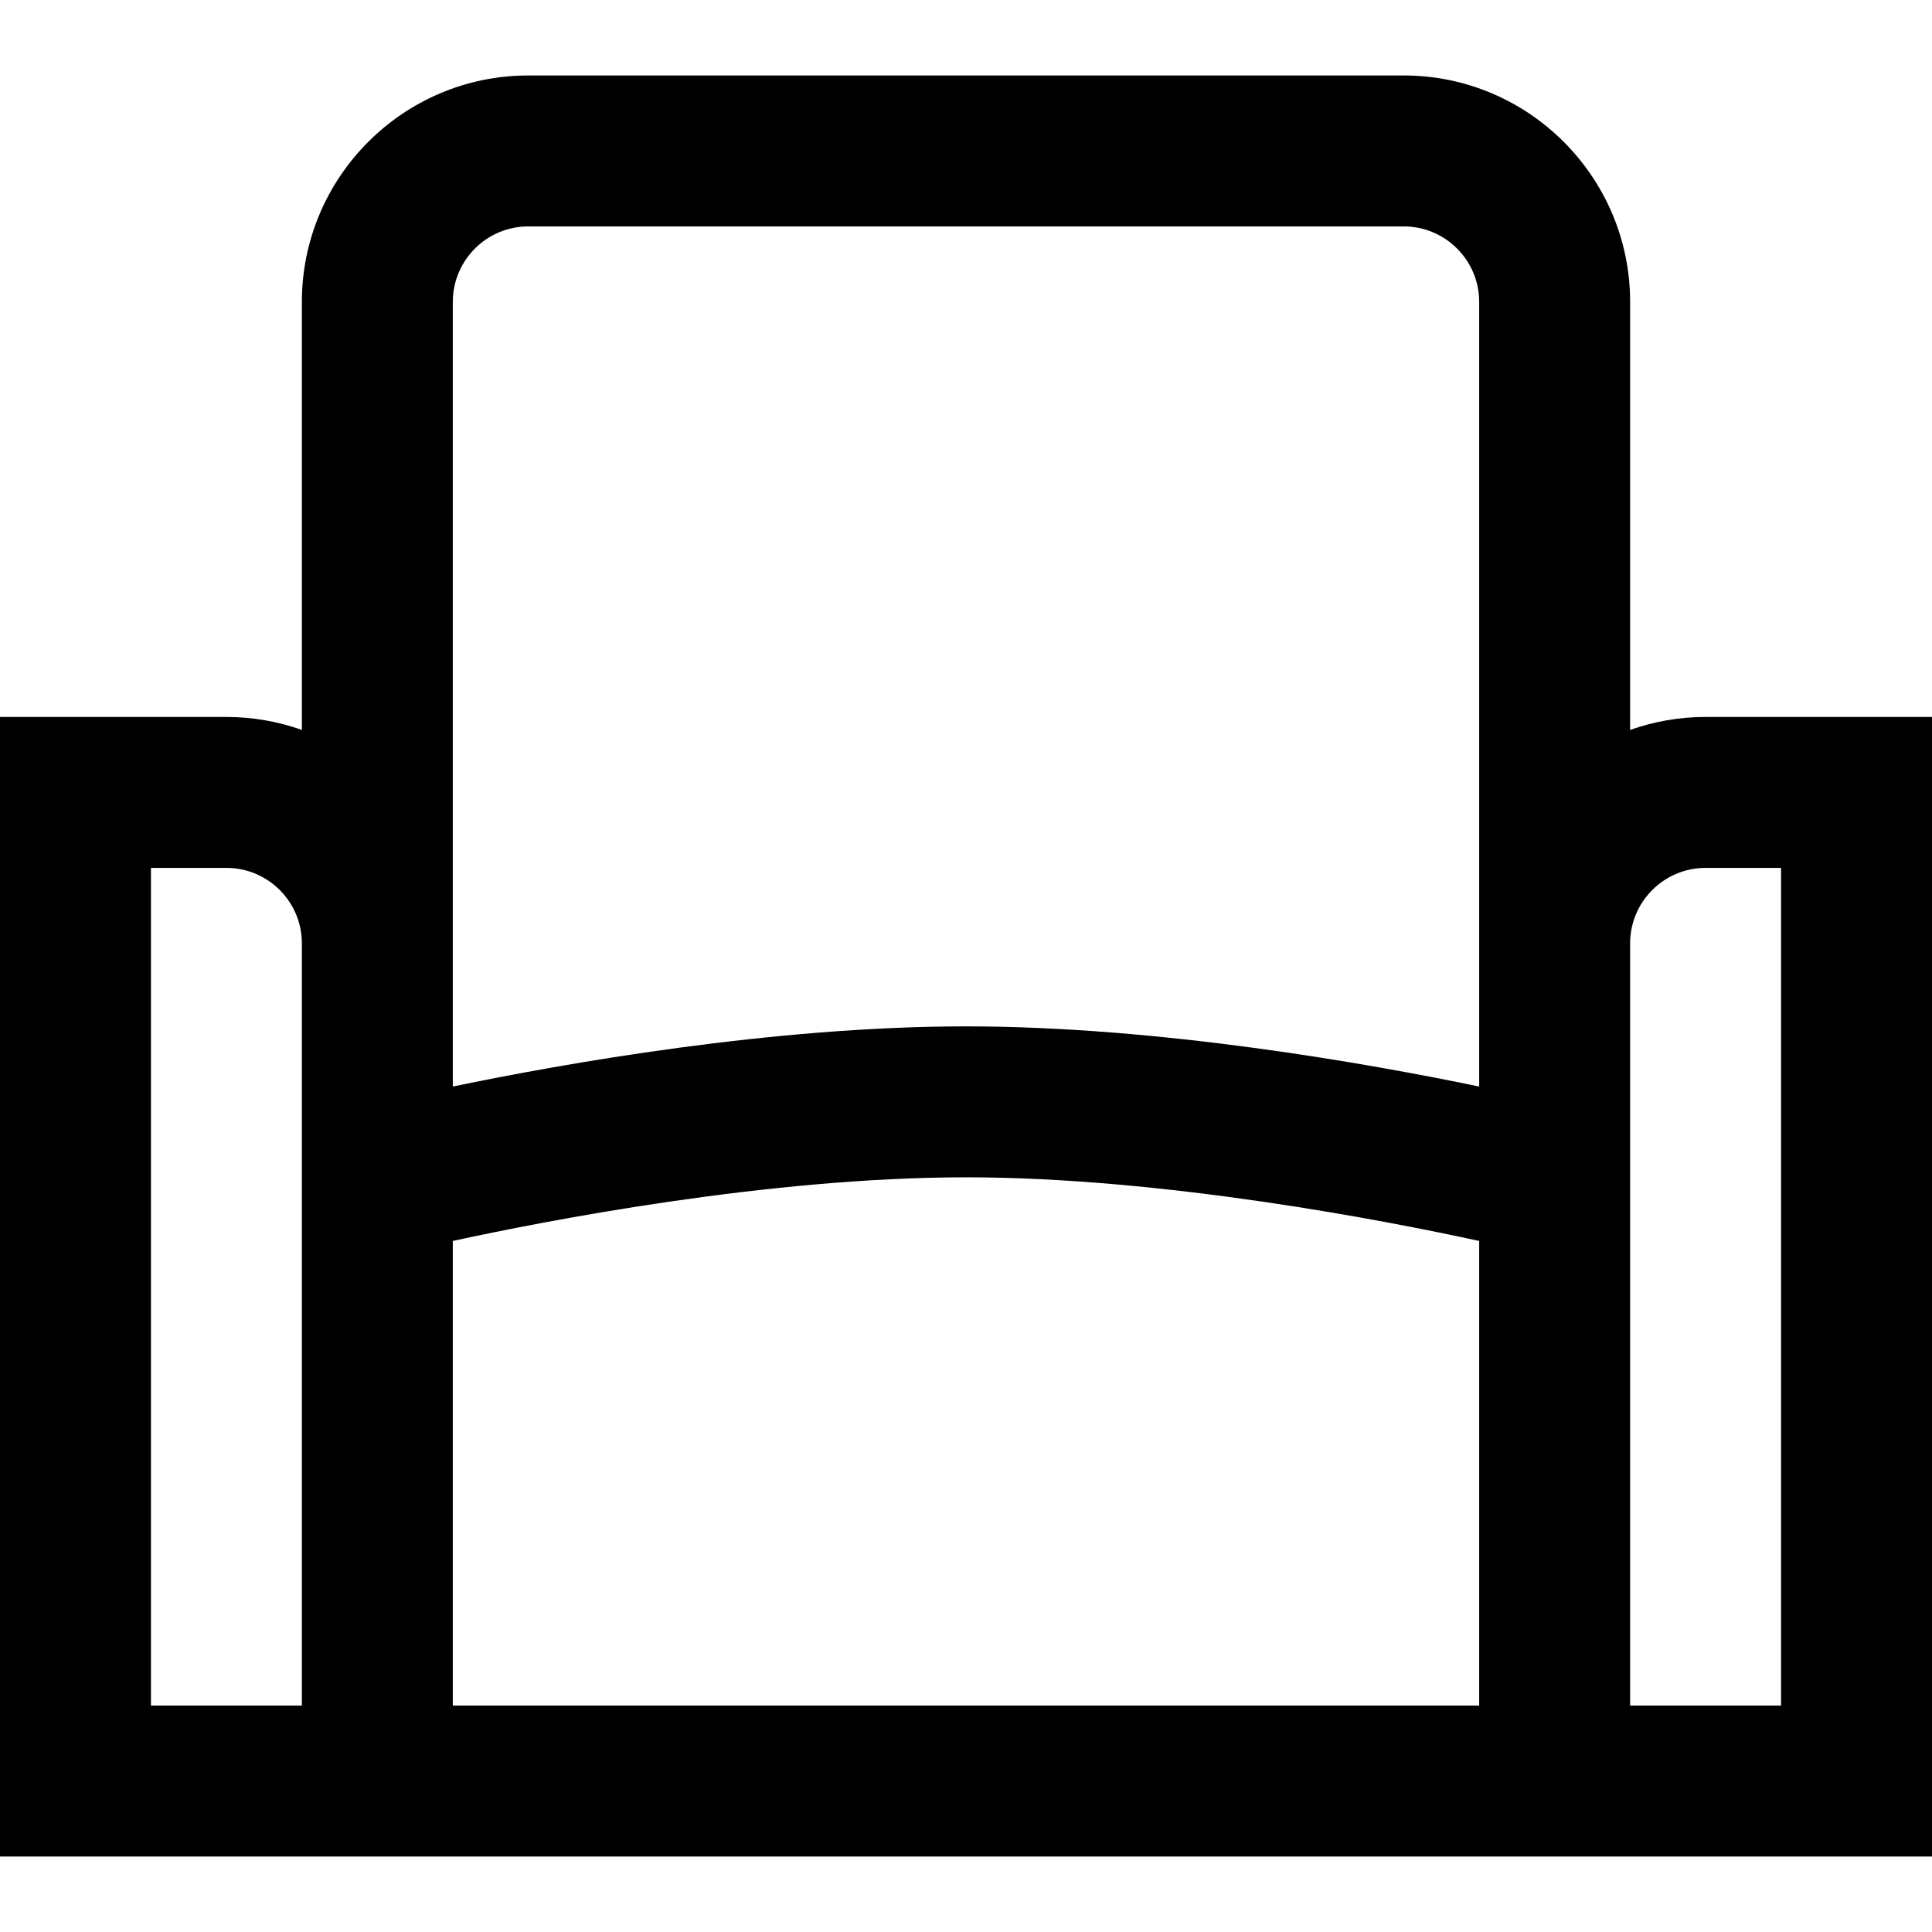 <?xml version="1.0" encoding="iso-8859-1"?>
<!-- Generator: Adobe Illustrator 19.0.0, SVG Export Plug-In . SVG Version: 6.00 Build 0)  -->
<svg version="1.1" id="Capa_1" xmlns="http://www.w3.org/2000/svg" xmlns:xlink="http://www.w3.org/1999/xlink" x="0px" y="0px"
	 viewBox="0 0 512 512" style="enable-background:new 0 0 512 512;" xml:space="preserve">
<g>
	<g>
		<path d="M452,190c-7.011,0-13.74,1.22-20,3.44V80c0-33.084-26.916-60-60-60H140c-33.084,0-60,26.916-60,60v113.44
			c-6.26-2.22-12.989-3.44-20-3.44H0v302h512V190H452z M80,452H40V230h20c11.028,0,20,8.972,20,20V452z M392,452H120V328.866
			C144.213,323.596,203.461,312,256,312s111.787,11.596,136,16.866V452z M392,287.944C362.721,281.864,307.317,272,256,272
			c-51.317,0-106.721,9.864-136,15.944V80c0-11.028,8.972-20,20-20h232c11.028,0,20,8.972,20,20V287.944z M472,452h-40V250
			c0-11.028,8.972-20,20-20h20V452z"/>
	</g>
</g>
<g>
</g>
<g>
</g>
<g>
</g>
<g>
</g>
<g>
</g>
<g>
</g>
<g>
</g>
<g>
</g>
<g>
</g>
<g>
</g>
<g>
</g>
<g>
</g>
<g>
</g>
<g>
</g>
<g>
</g>
</svg>
